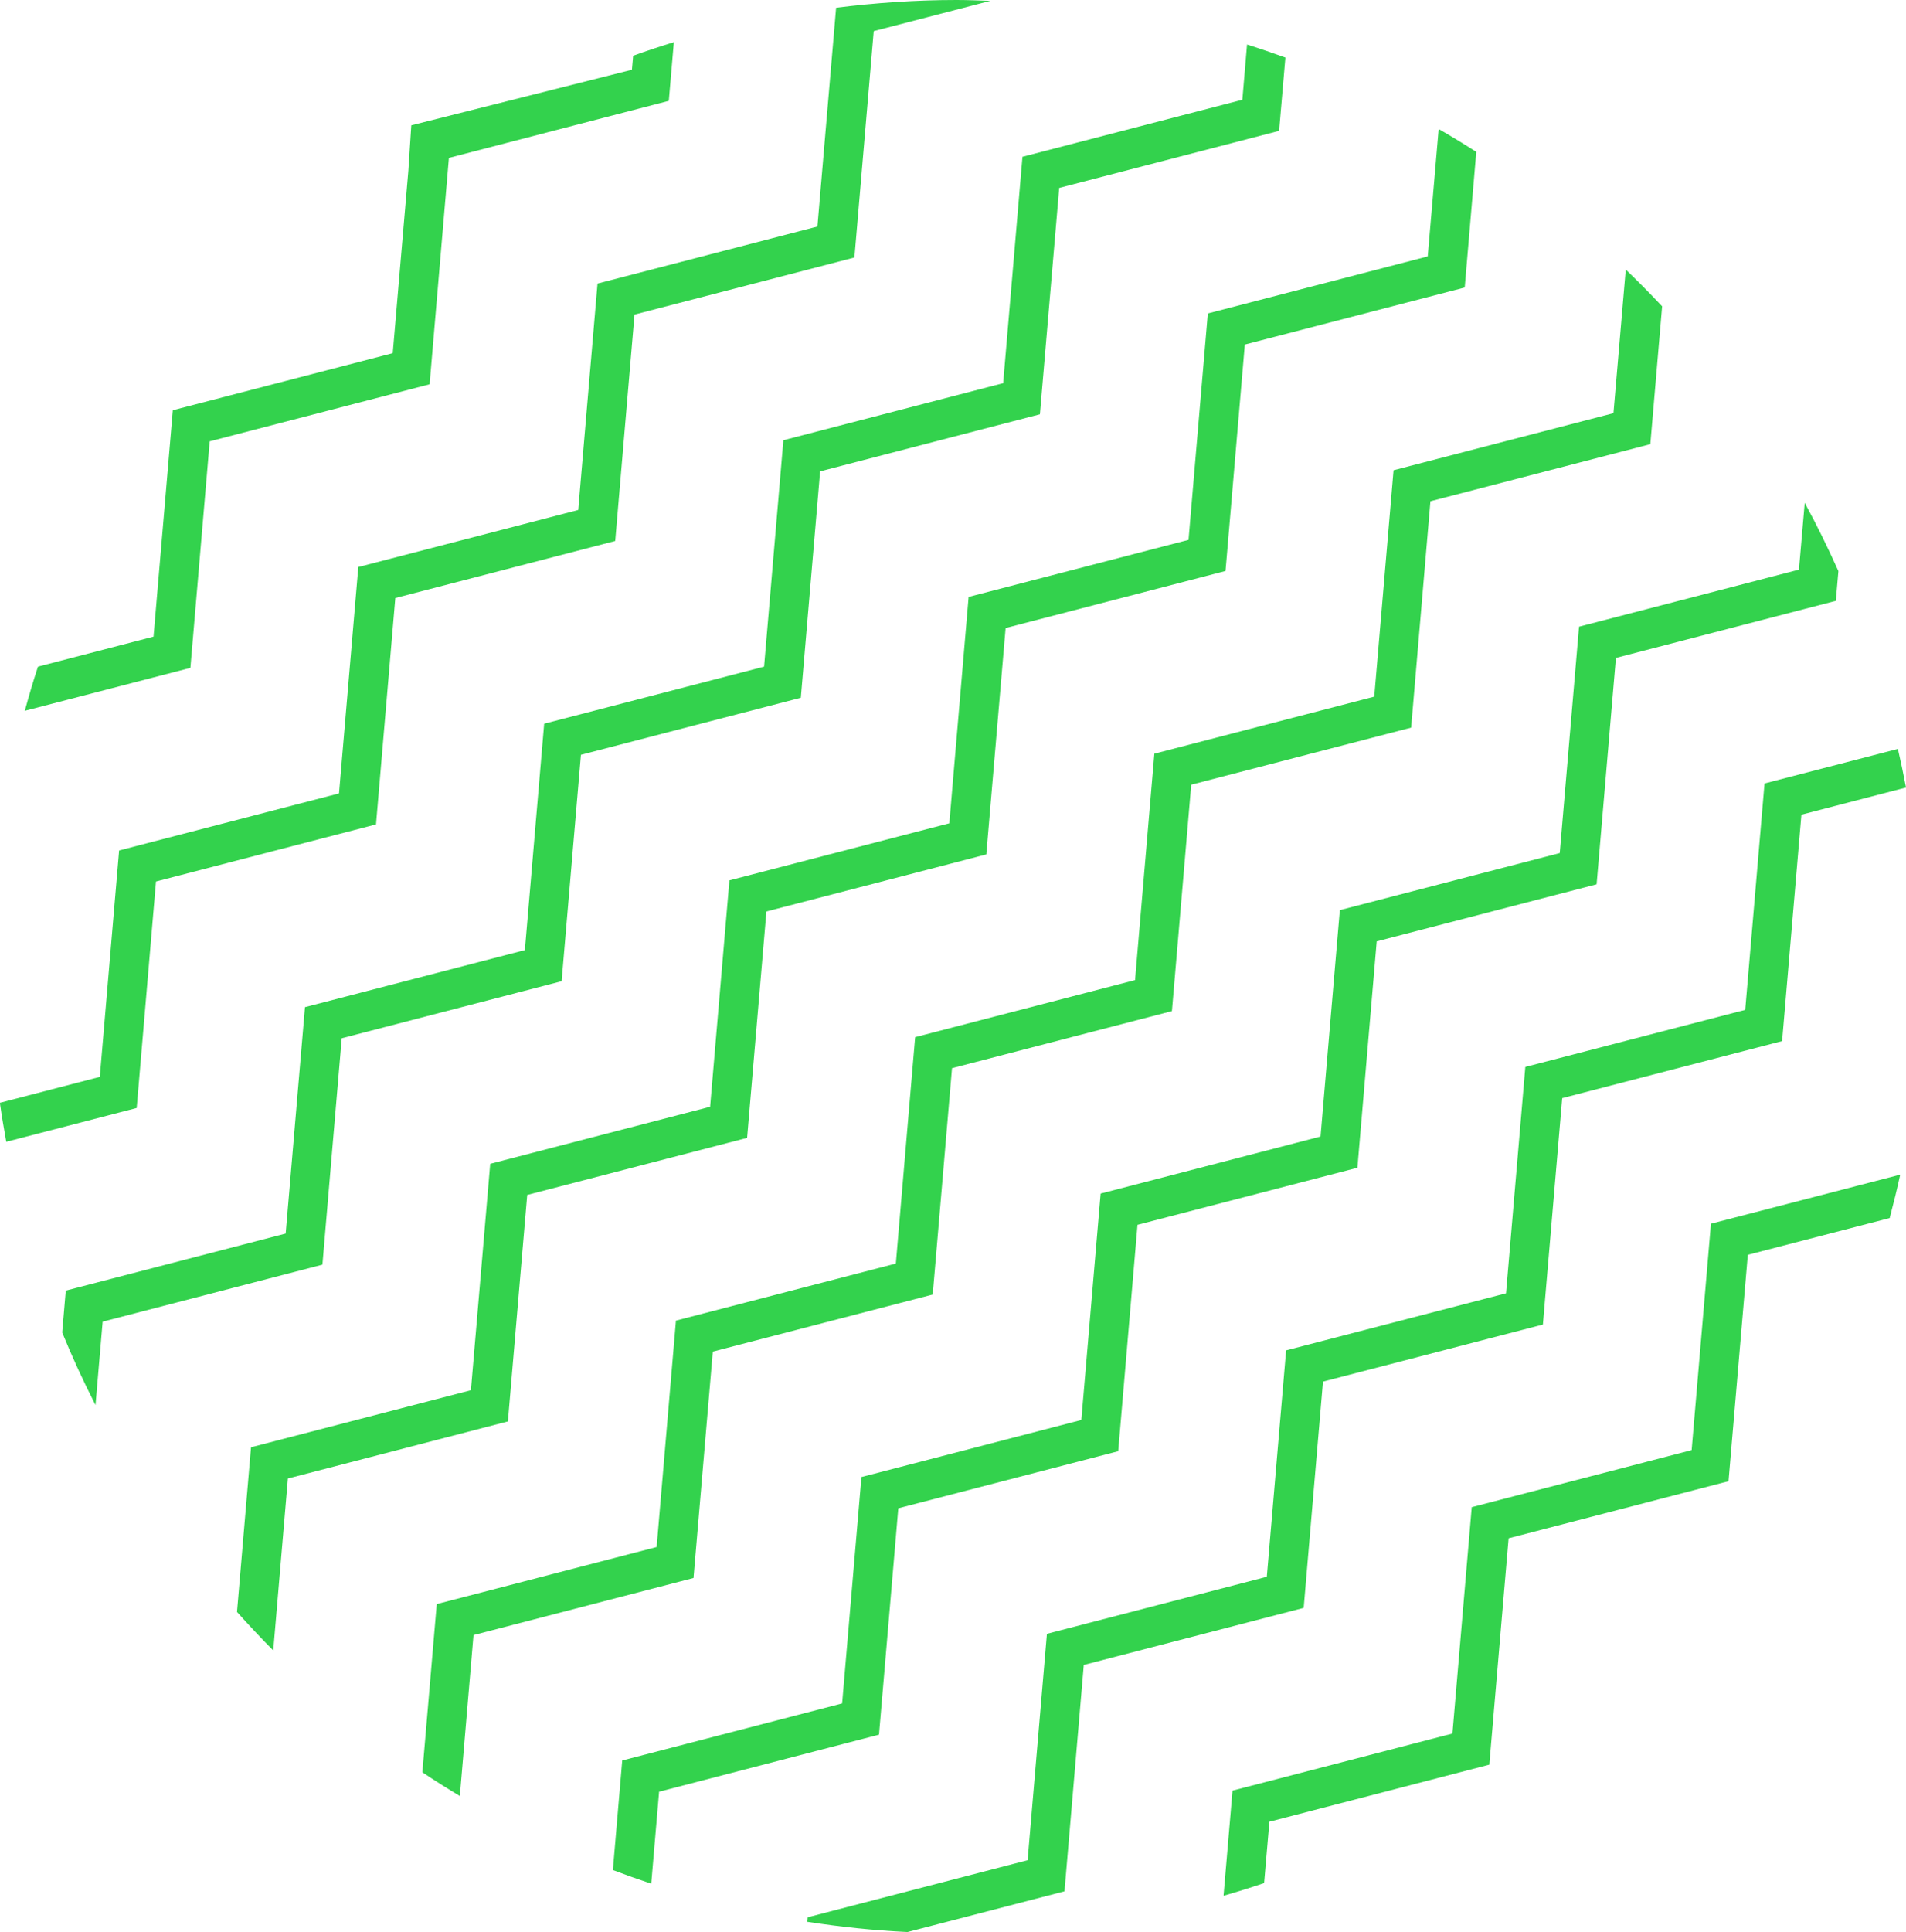 <?xml version="1.0" encoding="UTF-8"?>
<svg id="Capa_2" data-name="Capa 2" xmlns="http://www.w3.org/2000/svg" viewBox="0 0 155.06 157.12">
  <defs>
    <style>
      .cls-1 {
        fill: #33d24d;
      }
    </style>
  </defs>
  <g id="Capa_1-2" data-name="Capa 1">
    <g>
      <path class="cls-1" d="m15.49,54.3l1.57-18.41,17.89-4.64,1.57-18.41,17.89-4.64.41-4.77c-1.11.34-2.22.71-3.31,1.1l-.1,1.14-17.95,4.52-.24,3.7-1.27,14.83-17.89,4.64-1.57,18.41-9.4,2.44c-.39,1.18-.74,2.38-1.07,3.59l13.47-3.49Z"/>
      <path class="cls-1" d="m139.19,99.51l-1.57,18.41-17.89,4.64-1.57,18.41-17.89,4.64-.73,8.55c1.11-.32,2.21-.66,3.3-1.03l.43-4.99,17.89-4.64,1.57-18.41,17.89-4.64,1.57-18.41,11.54-2.99c.31-1.17.6-2.34.86-3.53l-15.4,3.99Z"/>
      <path class="cls-1" d="m41.32,115.58l1.57-18.41,17.89-4.64,1.57-18.41,17.89-4.64,1.57-18.41,17.89-4.64,1.57-18.41,17.89-4.64.94-11.03c-1-.64-2.02-1.26-3.06-1.86l-.89,10.36-17.89,4.64-1.57,18.41-17.89,4.64-1.57,18.41-17.89,4.64-1.57,18.41-17.89,4.64-1.57,18.41-17.89,4.64-1.14,13.39c.96,1.07,1.93,2.11,2.95,3.13l1.19-13.98,17.89-4.64Z"/>
      <path class="cls-1" d="m107.63,112.35l17.89-4.64,1.57-18.41,17.89-4.64,1.57-18.41,8.51-2.21c-.2-1.05-.42-2.1-.66-3.14l-10.85,2.81-1.57,18.41-17.89,4.64-1.57,18.41-17.89,4.64-1.57,18.41-17.89,4.64-1.57,18.41-17.89,4.64-.03.37c2.67.41,5.39.7,8.15.83l12.77-3.31,1.57-18.41,17.89-4.64,1.57-18.41Z"/>
      <path class="cls-1" d="m38.53,132.96l17.89-4.64,1.57-18.41,17.89-4.64,1.57-18.41,17.89-4.64,1.57-18.41,17.89-4.64,1.57-18.41,17.89-4.64.96-11.21c-.96-1.02-1.95-2.02-2.96-2.99l-1,11.68-17.89,4.64-1.57,18.41-17.89,4.64-1.57,18.41-17.89,4.64-1.57,18.41-17.89,4.64-1.57,18.41-17.89,4.64-1.17,13.68c1,.67,2.02,1.31,3.05,1.93l1.11-13.08Z"/>
      <path class="cls-1" d="m12.7,71.68l17.89-4.64,1.57-18.41,17.89-4.64,1.57-18.41,17.89-4.64,1.57-18.41L80.57.07c-.92-.03-1.83-.07-2.75-.07-3.32,0-6.59.23-9.8.63l-1.52,17.79-17.89,4.64-1.57,18.41-17.89,4.64-1.57,18.41-17.89,4.64-1.57,18.41-8.13,2.11c.15,1.07.33,2.12.52,3.17l10.61-2.75,1.57-18.41Z"/>
      <path class="cls-1" d="m53.62,145.7l17.89-4.64,1.57-18.41,17.89-4.64,1.57-18.41,17.89-4.64,1.57-18.41,17.89-4.64,1.57-18.41,17.89-4.64.21-2.42c-.85-1.89-1.75-3.74-2.74-5.55l-.47,5.43-17.89,4.64-1.57,18.41-17.89,4.64-1.57,18.41-17.89,4.64-1.57,18.41-17.89,4.64-1.57,18.41-17.89,4.64-.76,8.91c1.03.39,2.07.76,3.12,1.11l.64-7.49Z"/>
      <path class="cls-1" d="m8.34,107.48l17.89-4.64,1.57-18.41,17.89-4.64,1.57-18.41,17.89-4.64,1.57-18.41,17.88-4.64,1.57-18.41,17.89-4.64.51-5.96c-1.03-.37-2.07-.73-3.12-1.06l-.38,4.49-17.89,4.64-1.57,18.41-17.88,4.64-1.57,18.41-17.89,4.64-1.57,18.41-17.89,4.64-1.57,18.41-17.89,4.64-.29,3.41c.82,2.01,1.73,3.98,2.71,5.9l.58-6.77Z"/>
    </g>
  </g>
</svg>